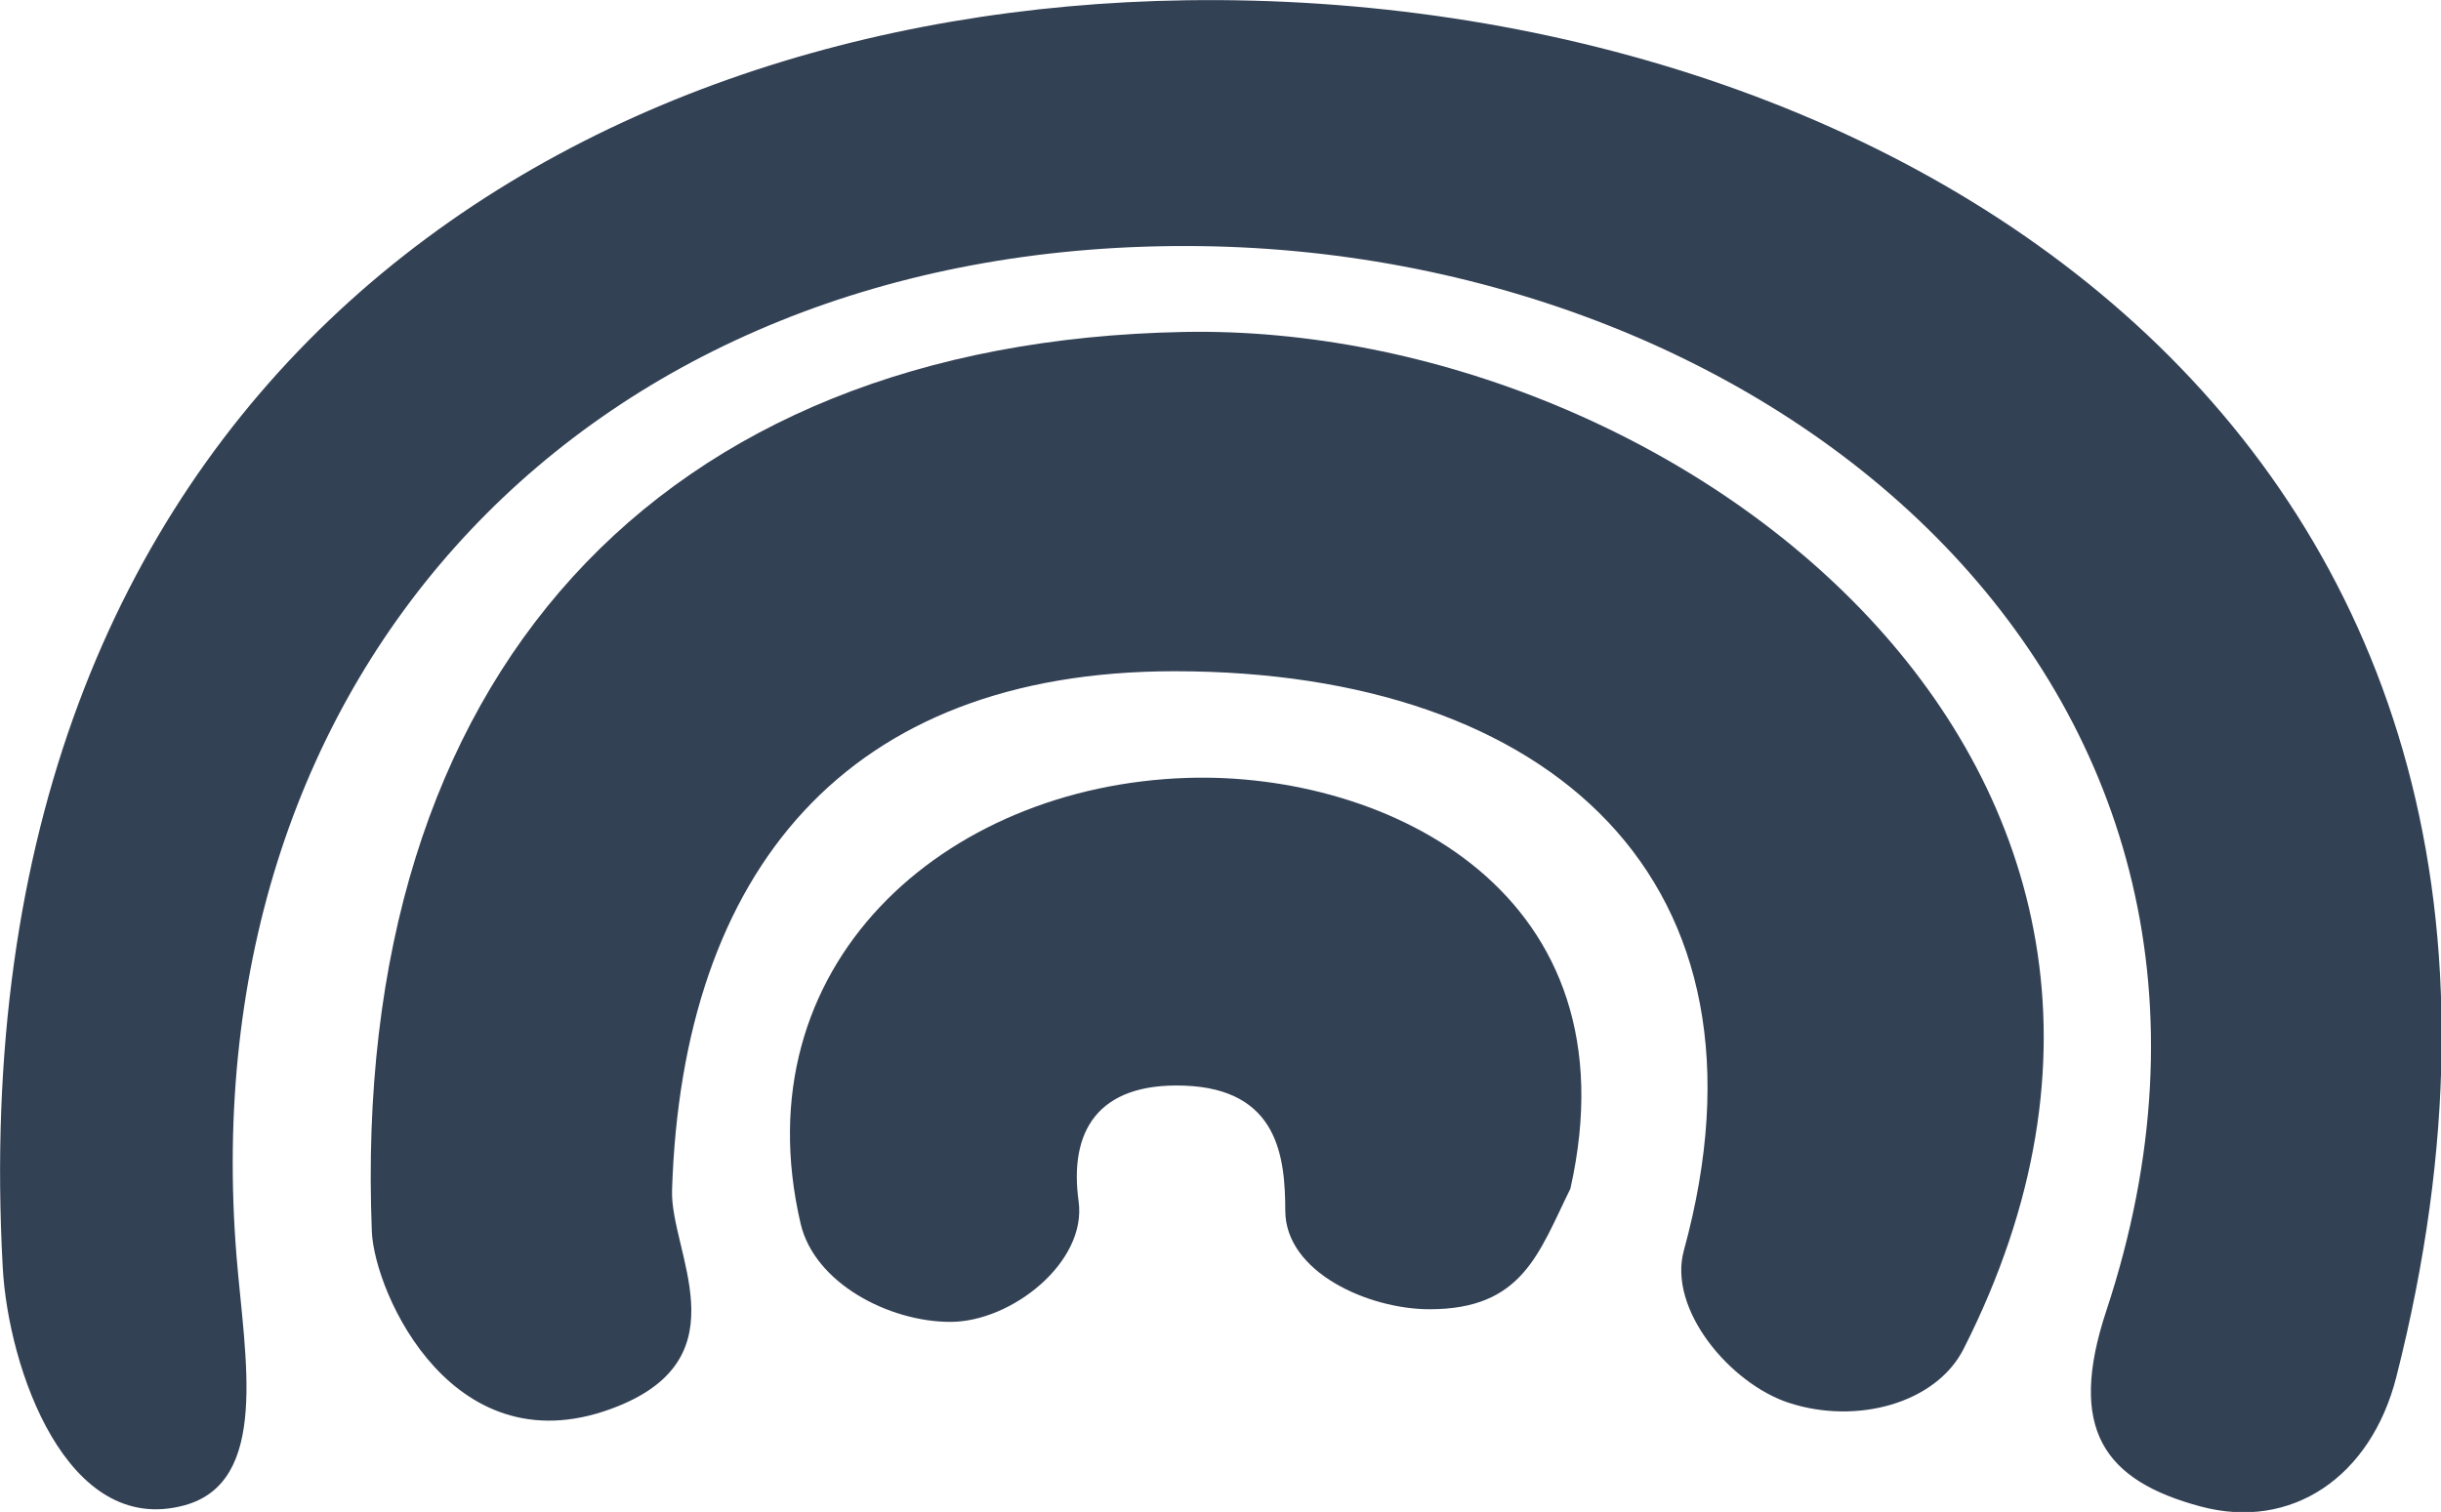 <?xml version="1.0" encoding="UTF-8" standalone="no"?>
<!-- Uploaded to: SVG Repo, www.svgrepo.com, Generator: SVG Repo Mixer Tools -->

<svg
   fill="#000000"
   version="1.1"
   id="Capa_1"
   width="747.513"
   height="463.131"
   viewBox="0 0 31.441 19.479"
   xml:space="preserve"
   sodipodi:docname="logov8.svg"
   inkscape:version="1.2.2 (b0a8486, 2022-12-01)"
   xmlns:inkscape="http://www.inkscape.org/namespaces/inkscape"
   xmlns:sodipodi="http://sodipodi.sourceforge.net/DTD/sodipodi-0.dtd"
   xmlns="http://www.w3.org/2000/svg"
   xmlns:svg="http://www.w3.org/2000/svg"><defs
   id="defs9" /><sodipodi:namedview
   id="namedview7"
   pagecolor="#ffffff"
   bordercolor="#000000"
   borderopacity="0.25"
   inkscape:showpageshadow="2"
   inkscape:pageopacity="0.0"
   inkscape:pagecheckerboard="0"
   inkscape:deskcolor="#d1d1d1"
   showgrid="false"
   inkscape:zoom="1.0289025"
   inkscape:cx="13.120776"
   inkscape:cy="365.92388"
   inkscape:window-width="2560"
   inkscape:window-height="1387"
   inkscape:window-x="0"
   inkscape:window-y="25"
   inkscape:window-maximized="1"
   inkscape:current-layer="Capa_1"
   inkscape:lockguides="true" />
<g
   id="g4"
   transform="matrix(0.715,0,0,0.715,2.854,3.5)"
   inkscape:export-filename="../devperso/an/assembleesimplifiee/front/public/logov7.svg"
   inkscape:export-xdpi="96"
   inkscape:export-ydpi="96"
   style="fill:#334155;fill-opacity:1">
	<path
   d="m 31.382,19.411 c -0.499,0.985 -1.933,1.371 -3.151,0.971 -1.049,-0.344 -2.181,-1.678 -1.889,-2.743 1.829,-6.668 -2.404,-10.439 -9.175,-10.439 -5.914,0 -8.869,3.6 -9.052,9.353 -0.035,1.104 1.269,2.978 -0.962,3.886 C 4.186,21.647 2.751,18.4 2.707,17.297 2.307,7.28 7.874,1.265 17.338,1.086 26.182,0.918 36.718,8.88 31.382,19.411 Z"
   id="path2"
   sodipodi:nodetypes="sssssssss"
   style="fill:#334155;fill-opacity:1" />
</g><g
   id="g4-7"
   transform="matrix(1.099,0,0,1.181,-3.665,-3.436)"
   style="fill:#334155;fill-opacity:1">
	<path
   d="m 31.42,17.931 c -0.298,1.093 -1.231,1.679 -2.294,1.413 C 27.996,19.062 27.561,18.502 28.021,17.209 30.423,10.451 24.176,5.593 17.222,5.593 10.267,5.593 5.544,10.192 6.108,16.626 6.205,17.727 6.499,19.08 5.494,19.332 4.116,19.679 3.432,17.839 3.367,16.737 2.809,7.234 9.822,3.01 17.24,2.912 25.585,2.801 34.198,7.751 31.42,17.931 Z"
   id="path2-0"
   sodipodi:nodetypes="sssssssss"
   style="fill:#334155;fill-opacity:1" />
</g>
<path
   d="m 15.295,10.022 c -3.144,0.1 -5.757,2.418 -4.983,5.742 0.179,0.769 1.14,1.267 1.929,1.267 0.79,0 1.76,-0.771 1.652,-1.553 -0.123,-0.888 0.232,-1.53 1.358,-1.491 1.221,0.042 1.302,0.931 1.304,1.614 0.003,0.79 1.07,1.267 1.859,1.267 1.198,0 1.404,-0.723 1.813,-1.553 0.859,-3.814 -2.362,-5.374 -4.933,-5.293 z"
   id="path308"
   style="fill:#334155;fill-opacity:1;stroke-width:0.715"
   inkscape:export-filename="logov16.svg"
   inkscape:export-xdpi="96"
   inkscape:export-ydpi="96"
   sodipodi:nodetypes="ssssssscs" /></svg>

